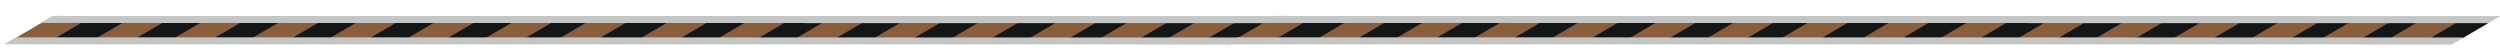 <svg height="50" viewBox="0 0 2359 50" width="2359" xmlns="http://www.w3.org/2000/svg"><path d="m1169.37 36.8-1154.82-.14 25.64-15.02 1154.83.15z" fill="#121617"/><g fill="#8a5d3b"><path d="m50.53 36.97h-37.67l28.64-16.77h37.67z"/><path d="m126.95 36.98h-37.67l28.64-16.77h37.67z"/><path d="m200.34 36.99h-37.68l28.64-16.77h37.67z"/><path d="m273.71 37-37.67-.01 28.64-16.76h37.68z"/><path d="m347.09 37.01-37.67-.01 28.64-16.76h37.67z"/><path d="m420.47 37.02-37.67-.01 28.64-16.76h37.67z"/><path d="m493.85 37.03-37.67-.01 28.64-16.77 37.67.01z"/><path d="m564.01 37.04-37.67-.01 28.64-16.77 37.67.01z"/><path d="m640.44 37.05-37.68-.01 28.64-16.77 37.68.01z"/><path d="m713.82 37.06-37.68-.01 28.64-16.77 37.68.01z"/><path d="m787.2 37.07-37.68-.01 28.64-16.77 37.68.01z"/><path d="m860.58 37.08-37.68-.01 28.64-16.77 37.68.01z"/><path d="m933.96 37.08h-37.68l28.64-16.77 37.68.01z"/><path d="m1007.34 37.09h-37.68l28.64-16.77h37.68z"/><path d="m1074.31 37.1h-37.67l28.64-16.77h37.67z"/><path d="m1138.24 37.11h-37.67l28.64-16.77h37.67z"/></g><path d="m1195.02 21.79-1156.86-.15 11.34-6.64 1156.86.15z" fill="#c4c5c5"/><path d="m1160.5 42-1156.86-.15 11.34-6.64 1156.86.15z" fill="#c4c5c5"/><path d="m2322.37 36.8-1154.82-.14 25.64-15.02 1154.83.15z" fill="#121617"/><g fill="#8a5d3b"><path d="m1203.53 36.97h-37.67l28.64-16.77h37.67z"/><path d="m1279.95 36.98h-37.67l28.64-16.77h37.68z"/><path d="m1353.34 36.99h-37.68l28.64-16.77h37.67z"/><path d="m1426.71 37-37.67-.01 28.64-16.76h37.68z"/><path d="m1500.09 37.01-37.67-.01 28.64-16.76h37.67z"/><path d="m1573.47 37.02-37.67-.01 28.64-16.76h37.67z"/><path d="m1646.85 37.03-37.67-.01 28.64-16.77 37.67.01z"/><path d="m1717.01 37.04-37.67-.01 28.64-16.77 37.67.01z"/><path d="m1793.44 37.05-37.67-.01 28.63-16.77 37.68.01z"/><path d="m1866.82 37.06-37.68-.01 28.65-16.77 37.67.01z"/><path d="m1940.2 37.07-37.68-.01 28.64-16.77 37.68.01z"/><path d="m2013.58 37.08-37.68-.01 28.64-16.77 37.68.01z"/><path d="m2086.95 37.08h-37.67l28.64-16.77 37.68.01z"/><path d="m2160.34 37.09h-37.68l28.64-16.77h37.68z"/><path d="m2227.31 37.1h-37.67l28.64-16.77h37.67z"/><path d="m2291.24 37.11h-37.67l28.64-16.77h37.67z"/></g><g fill="#c4c5c5"><path d="m2348.02 21.79-1156.86-.15 11.34-6.64 1156.86.15z"/><path d="m2313.5 42-1156.86-.15 11.34-6.64 1156.86.15z"/></g></svg>